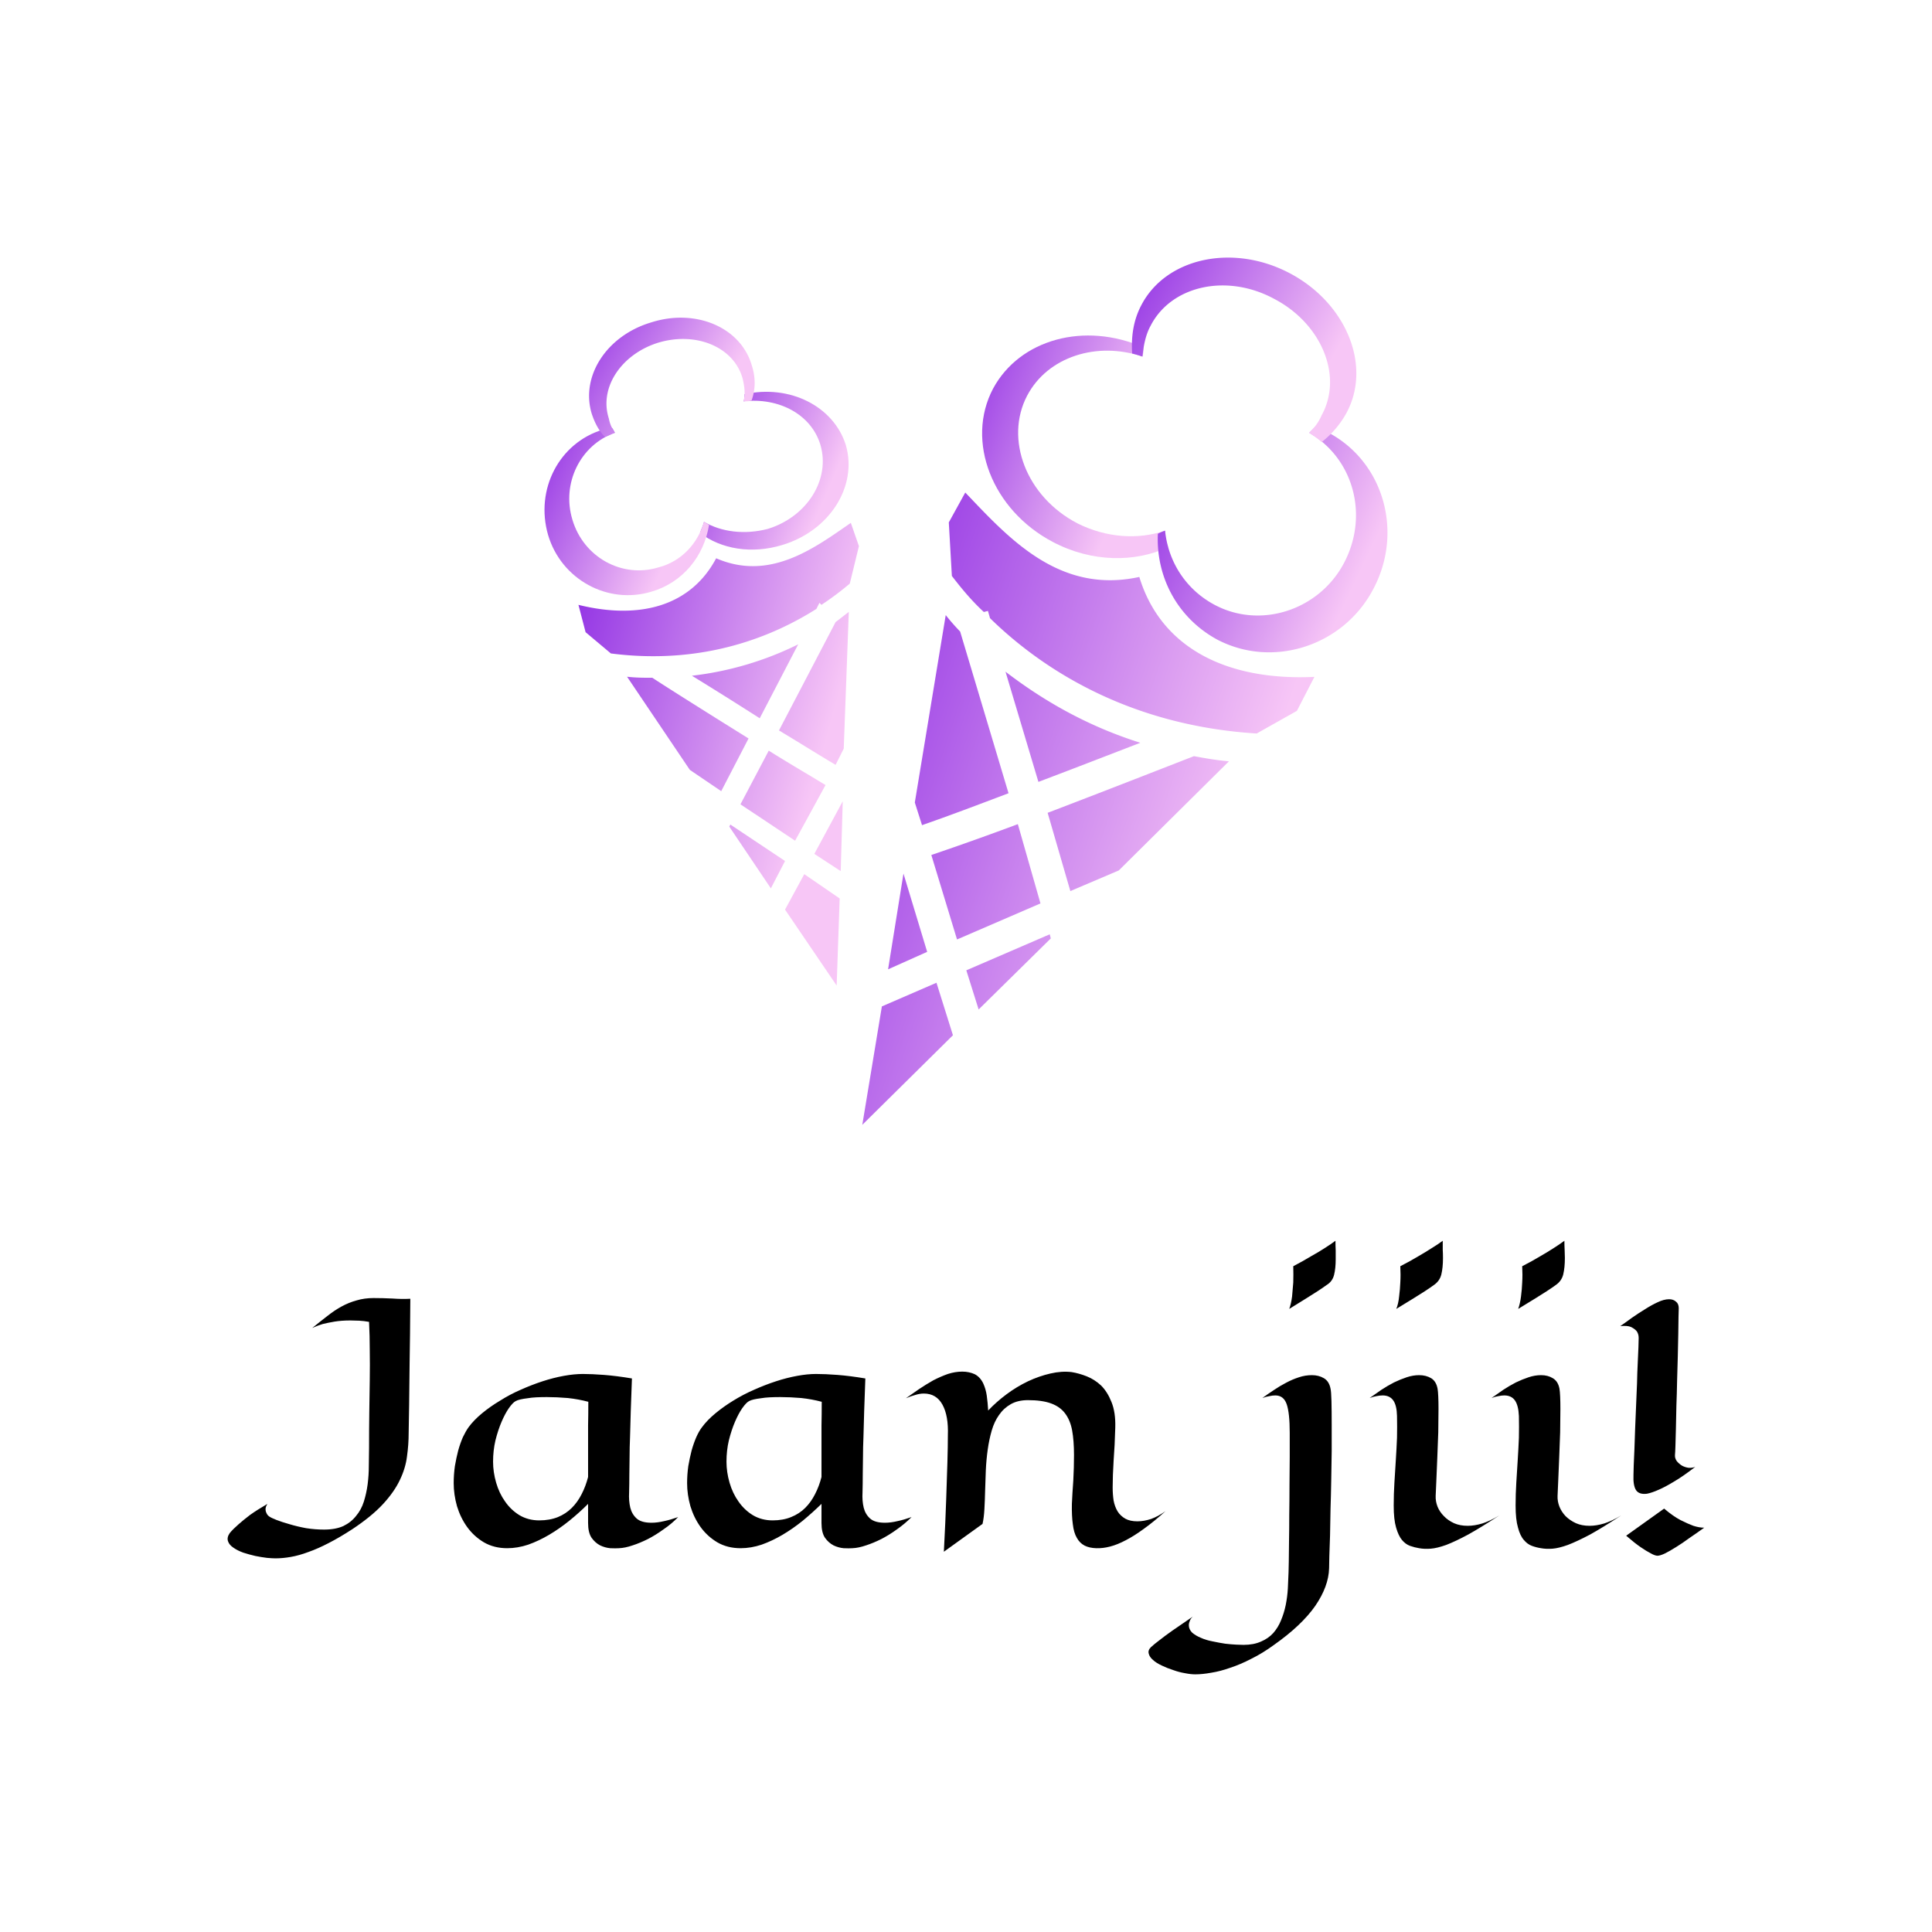 <svg data-v-fde0c5aa="" xmlns="http://www.w3.org/2000/svg" viewBox="0 0 300 300" class="iconAbove"><!----><defs data-v-fde0c5aa=""><!----></defs><rect data-v-fde0c5aa="" fill="transparent" x="0" y="0" width="300px" height="300px" class="logo-background-square"></rect><defs data-v-fde0c5aa=""><!----></defs><g data-v-fde0c5aa="" id="00ba4cd7-5906-4144-8223-3a58161ff25d" fill="#000000" transform="matrix(3.661,0,0,3.661,35.487,178.863)"><path d="M7.71 6.23L7.71 6.23L7.71 6.23Q7.70 7.88 7.68 8.97L7.68 8.97L7.68 8.97Q7.67 10.06 7.66 10.72L7.66 10.72L7.66 10.72Q7.65 11.49 7.64 11.92L7.64 11.92L7.64 11.92Q7.64 12.41 7.57 12.91L7.57 12.91L7.57 12.91Q7.51 13.41 7.27 13.91L7.27 13.91L7.27 13.91Q7.03 14.42 6.55 14.94L6.55 14.94L6.55 14.94Q6.07 15.46 5.24 16.01L5.24 16.01L5.24 16.01Q4.70 16.36 4.25 16.59L4.25 16.59L4.25 16.59Q3.79 16.83 3.39 16.97L3.39 16.97L3.39 16.97Q2.99 17.12 2.64 17.18L2.64 17.18L2.64 17.18Q2.30 17.24 1.99 17.24L1.99 17.24L1.99 17.24Q1.86 17.24 1.63 17.22L1.63 17.22L1.63 17.22Q1.39 17.19 1.14 17.14L1.14 17.14L1.14 17.14Q0.88 17.08 0.63 17.00L0.63 17.00L0.63 17.00Q0.38 16.91 0.21 16.79L0.21 16.79L0.21 16.79Q0.03 16.67-0.02 16.52L-0.02 16.52L-0.02 16.52Q-0.08 16.36 0.05 16.17L0.05 16.17L0.05 16.17Q0.19 16.00 0.42 15.80L0.42 15.80L0.42 15.80Q0.61 15.63 0.91 15.40L0.91 15.40L0.91 15.40Q1.22 15.18 1.65 14.93L1.65 14.93L1.65 14.93Q1.57 15.05 1.57 15.15L1.57 15.15L1.57 15.15Q1.57 15.25 1.61 15.32L1.61 15.32L1.61 15.32Q1.64 15.40 1.72 15.46L1.72 15.46L1.72 15.46Q1.80 15.52 2.03 15.61L2.03 15.61L2.03 15.61Q2.26 15.70 2.58 15.79L2.58 15.79L2.58 15.79Q2.91 15.89 3.29 15.96L3.29 15.96L3.29 15.96Q3.67 16.02 4.05 16.02L4.05 16.02L4.05 16.02Q4.54 16.02 4.87 15.87L4.87 15.87L4.87 15.87Q5.20 15.71 5.41 15.44L5.41 15.44L5.41 15.44Q5.63 15.18 5.74 14.83L5.74 14.83L5.74 14.83Q5.85 14.48 5.90 14.10L5.90 14.10L5.90 14.10Q5.95 13.71 5.95 13.32L5.95 13.32L5.95 13.32Q5.96 12.92 5.96 12.56L5.96 12.56L5.96 12.56Q5.96 11.76 5.97 11.04L5.97 11.04L5.97 11.04Q5.98 10.33 5.99 9.68L5.99 9.68L5.99 9.68Q6.00 9.02 5.99 8.41L5.99 8.41L5.99 8.41Q5.99 7.80 5.96 7.21L5.96 7.21L5.96 7.21Q5.74 7.17 5.54 7.16L5.54 7.16L5.54 7.16Q5.35 7.15 5.17 7.15L5.17 7.15L5.17 7.15Q4.79 7.15 4.49 7.20L4.49 7.20L4.49 7.20Q4.20 7.25 4.00 7.30L4.00 7.30L4.00 7.30Q3.80 7.36 3.69 7.41L3.69 7.41L3.69 7.41Q3.58 7.46 3.55 7.47L3.55 7.47L3.55 7.47Q3.88 7.20 4.18 6.97L4.18 6.97L4.18 6.97Q4.48 6.73 4.79 6.56L4.79 6.56L4.79 6.56Q5.10 6.39 5.43 6.30L5.43 6.30L5.43 6.30Q5.76 6.20 6.15 6.20L6.15 6.20L6.15 6.20Q6.54 6.20 6.95 6.22L6.95 6.22L6.95 6.22Q7.36 6.25 7.71 6.23ZM19.07 15.49L19.07 15.49L19.07 15.49Q18.79 15.78 18.45 16.01L18.45 16.01L18.45 16.01Q18.12 16.25 17.79 16.42L17.79 16.42L17.79 16.42Q17.45 16.59 17.14 16.69L17.14 16.69L17.14 16.69Q16.82 16.80 16.56 16.81L16.56 16.81L16.56 16.81Q16.42 16.82 16.19 16.81L16.19 16.81L16.19 16.81Q15.97 16.79 15.76 16.69L15.76 16.69L15.76 16.69Q15.55 16.58 15.40 16.37L15.40 16.37L15.40 16.37Q15.25 16.15 15.25 15.74L15.25 15.74L15.25 14.93L15.25 14.93Q14.88 15.30 14.46 15.64L14.46 15.64L14.46 15.64Q14.04 15.98 13.60 16.24L13.60 16.24L13.60 16.24Q13.16 16.50 12.71 16.66L12.71 16.66L12.71 16.66Q12.26 16.81 11.82 16.81L11.82 16.81L11.82 16.81Q11.26 16.81 10.83 16.56L10.83 16.56L10.83 16.56Q10.41 16.31 10.12 15.91L10.12 15.91L10.12 15.91Q9.84 15.52 9.69 15.03L9.69 15.03L9.69 15.03Q9.55 14.53 9.55 14.05L9.55 14.05L9.55 14.05Q9.55 13.69 9.60 13.33L9.60 13.33L9.60 13.33Q9.66 12.98 9.74 12.67L9.74 12.67L9.74 12.67Q9.83 12.35 9.94 12.10L9.94 12.10L9.94 12.10Q10.06 11.85 10.18 11.68L10.18 11.68L10.18 11.68Q10.40 11.38 10.75 11.09L10.75 11.09L10.75 11.09Q11.10 10.80 11.52 10.55L11.52 10.55L11.52 10.55Q11.93 10.29 12.39 10.09L12.39 10.09L12.39 10.09Q12.86 9.88 13.32 9.73L13.32 9.73L13.32 9.73Q13.78 9.58 14.22 9.50L14.22 9.50L14.22 9.50Q14.66 9.42 15.03 9.42L15.03 9.42L15.03 9.42Q15.41 9.42 15.93 9.46L15.93 9.46L15.93 9.46Q16.45 9.50 17.11 9.61L17.11 9.61L17.11 9.61Q17.08 10.40 17.06 11.00L17.06 11.00L17.06 11.00Q17.04 11.60 17.03 12.08L17.03 12.08L17.03 12.08Q17.01 12.55 17.01 12.94L17.01 12.94L17.01 12.94Q17.00 13.33 17.00 13.70L17.00 13.70L17.00 13.70Q17.00 14.08 16.99 14.44L16.99 14.44L16.99 14.44Q16.97 14.80 17.04 15.09L17.04 15.09L17.04 15.09Q17.11 15.37 17.31 15.55L17.31 15.55L17.31 15.55Q17.51 15.73 17.94 15.73L17.94 15.73L17.94 15.73Q18.19 15.73 18.48 15.66L18.48 15.66L18.48 15.66Q18.76 15.60 19.07 15.49ZM15.26 10.60L15.26 10.60L15.26 10.60Q14.85 10.49 14.39 10.44L14.39 10.44L14.39 10.44Q13.92 10.40 13.50 10.40L13.50 10.40L13.50 10.40Q13.27 10.40 13.06 10.41L13.06 10.41L13.06 10.41Q12.85 10.42 12.68 10.45L12.68 10.45L12.68 10.45Q12.51 10.47 12.38 10.50L12.38 10.50L12.38 10.50Q12.25 10.53 12.18 10.57L12.18 10.57L12.18 10.57Q12.06 10.63 11.89 10.87L11.89 10.87L11.89 10.87Q11.73 11.10 11.58 11.45L11.58 11.45L11.58 11.45Q11.43 11.80 11.32 12.24L11.32 12.24L11.32 12.24Q11.22 12.67 11.22 13.14L11.22 13.14L11.22 13.14Q11.22 13.58 11.35 14.03L11.35 14.03L11.35 14.03Q11.48 14.48 11.73 14.83L11.73 14.83L11.73 14.83Q11.98 15.19 12.34 15.41L12.34 15.41L12.34 15.41Q12.71 15.63 13.18 15.63L13.18 15.63L13.18 15.63Q13.62 15.63 13.97 15.49L13.97 15.49L13.97 15.49Q14.31 15.35 14.56 15.10L14.56 15.10L14.56 15.10Q14.81 14.85 14.98 14.51L14.98 14.51L14.98 14.51Q15.15 14.18 15.25 13.79L15.25 13.79L15.25 13.79Q15.25 13.50 15.25 13.18L15.25 13.18L15.25 13.18Q15.25 12.85 15.25 12.46L15.25 12.46L15.25 12.46Q15.25 12.07 15.25 11.61L15.25 11.61L15.25 11.61Q15.26 11.15 15.26 10.60ZM28.97 15.49L28.97 15.49L28.97 15.49Q28.68 15.78 28.35 16.01L28.35 16.01L28.35 16.01Q28.02 16.25 27.69 16.42L27.69 16.42L27.69 16.42Q27.35 16.59 27.04 16.69L27.04 16.69L27.04 16.69Q26.72 16.80 26.46 16.81L26.46 16.81L26.46 16.81Q26.32 16.82 26.09 16.81L26.09 16.81L26.09 16.81Q25.87 16.79 25.66 16.69L25.66 16.69L25.66 16.69Q25.45 16.58 25.30 16.37L25.30 16.37L25.30 16.37Q25.15 16.15 25.15 15.74L25.15 15.74L25.15 14.93L25.15 14.93Q24.77 15.30 24.36 15.64L24.36 15.64L24.36 15.64Q23.94 15.98 23.50 16.24L23.50 16.24L23.50 16.24Q23.06 16.50 22.61 16.66L22.61 16.66L22.61 16.66Q22.16 16.81 21.72 16.81L21.72 16.81L21.72 16.81Q21.16 16.81 20.73 16.56L20.73 16.56L20.73 16.56Q20.31 16.31 20.02 15.91L20.02 15.91L20.02 15.91Q19.74 15.52 19.59 15.03L19.59 15.03L19.59 15.03Q19.45 14.53 19.45 14.05L19.45 14.05L19.45 14.05Q19.45 13.69 19.50 13.33L19.50 13.33L19.50 13.33Q19.56 12.98 19.64 12.67L19.64 12.67L19.64 12.67Q19.73 12.35 19.84 12.10L19.84 12.10L19.84 12.10Q19.95 11.85 20.08 11.68L20.08 11.68L20.08 11.68Q20.30 11.38 20.65 11.09L20.65 11.09L20.65 11.09Q21 10.80 21.41 10.55L21.41 10.55L21.41 10.55Q21.83 10.29 22.29 10.09L22.29 10.09L22.29 10.09Q22.76 9.88 23.22 9.73L23.22 9.73L23.22 9.73Q23.68 9.58 24.12 9.50L24.12 9.50L24.12 9.50Q24.55 9.42 24.92 9.42L24.92 9.42L24.92 9.42Q25.31 9.42 25.83 9.46L25.83 9.46L25.83 9.46Q26.35 9.50 27.01 9.61L27.01 9.61L27.01 9.61Q26.98 10.40 26.96 11.00L26.96 11.00L26.96 11.00Q26.94 11.60 26.93 12.08L26.93 12.08L26.93 12.08Q26.91 12.55 26.91 12.94L26.91 12.94L26.91 12.94Q26.90 13.33 26.90 13.70L26.90 13.70L26.90 13.70Q26.90 14.08 26.89 14.44L26.89 14.44L26.89 14.44Q26.87 14.80 26.94 15.09L26.94 15.09L26.94 15.09Q27.01 15.37 27.21 15.55L27.21 15.55L27.21 15.55Q27.41 15.73 27.84 15.73L27.84 15.73L27.84 15.73Q28.09 15.73 28.38 15.66L28.38 15.66L28.38 15.66Q28.66 15.60 28.97 15.49ZM25.16 10.60L25.16 10.60L25.16 10.60Q24.75 10.49 24.29 10.44L24.29 10.44L24.29 10.44Q23.82 10.40 23.40 10.40L23.40 10.40L23.40 10.40Q23.17 10.40 22.96 10.41L22.96 10.41L22.96 10.41Q22.75 10.42 22.58 10.45L22.58 10.45L22.58 10.45Q22.41 10.47 22.28 10.50L22.28 10.50L22.28 10.50Q22.15 10.53 22.08 10.57L22.08 10.57L22.08 10.57Q21.96 10.63 21.79 10.87L21.79 10.87L21.79 10.87Q21.63 11.10 21.48 11.45L21.48 11.45L21.48 11.45Q21.33 11.80 21.22 12.24L21.22 12.24L21.22 12.24Q21.12 12.67 21.12 13.14L21.12 13.14L21.12 13.14Q21.12 13.58 21.25 14.03L21.25 14.03L21.25 14.03Q21.38 14.48 21.63 14.83L21.63 14.83L21.63 14.83Q21.88 15.19 22.24 15.41L22.24 15.41L22.24 15.41Q22.61 15.63 23.08 15.63L23.08 15.63L23.08 15.63Q23.52 15.63 23.86 15.49L23.86 15.49L23.86 15.49Q24.21 15.35 24.46 15.10L24.46 15.10L24.46 15.10Q24.71 14.85 24.88 14.51L24.88 14.51L24.88 14.51Q25.05 14.18 25.15 13.79L25.15 13.79L25.15 13.79Q25.15 13.50 25.15 13.18L25.15 13.18L25.15 13.18Q25.15 12.85 25.15 12.46L25.15 12.46L25.15 12.46Q25.15 12.07 25.15 11.61L25.15 11.61L25.15 11.61Q25.16 11.15 25.16 10.60ZM31.98 15.78L31.98 15.78L30.34 16.96L30.34 16.96Q30.41 15.64 30.44 14.71L30.44 14.71L30.44 14.71Q30.47 13.78 30.49 13.18L30.49 13.18L30.49 13.18Q30.51 12.48 30.51 12.02L30.51 12.02L30.51 12.02Q30.54 11.19 30.28 10.72L30.28 10.72L30.28 10.72Q30.02 10.25 29.49 10.25L29.49 10.25L29.49 10.25Q29.32 10.25 29.13 10.31L29.13 10.31L29.13 10.31Q28.94 10.36 28.73 10.45L28.73 10.45L28.73 10.45Q29.00 10.26 29.29 10.06L29.29 10.06L29.29 10.06Q29.59 9.86 29.89 9.69L29.89 9.69L29.89 9.69Q30.20 9.53 30.51 9.42L30.51 9.42L30.51 9.42Q30.82 9.32 31.12 9.32L31.12 9.32L31.12 9.32Q31.41 9.32 31.65 9.43L31.65 9.43L31.65 9.43Q31.88 9.55 32.01 9.82L32.01 9.82L32.01 9.82Q32.12 10.06 32.16 10.34L32.16 10.34L32.16 10.34Q32.20 10.63 32.22 10.97L32.22 10.97L32.22 10.97Q32.57 10.60 33.00 10.28L33.00 10.28L33.00 10.28Q33.43 9.96 33.91 9.73L33.91 9.73L33.91 9.73Q34.38 9.51 34.86 9.40L34.86 9.40L34.86 9.40Q35.33 9.29 35.76 9.34L35.76 9.34L35.76 9.34Q36.07 9.39 36.40 9.52L36.40 9.52L36.40 9.52Q36.73 9.65 37.01 9.91L37.01 9.91L37.01 9.91Q37.28 10.18 37.45 10.61L37.45 10.61L37.45 10.61Q37.63 11.05 37.61 11.70L37.61 11.70L37.61 11.70Q37.59 12.46 37.54 13.10L37.54 13.10L37.54 13.10Q37.50 13.74 37.50 14.23L37.50 14.23L37.50 14.23Q37.50 14.53 37.54 14.79L37.54 14.79L37.54 14.79Q37.59 15.05 37.71 15.25L37.71 15.25L37.71 15.25Q37.83 15.44 38.04 15.56L38.04 15.56L38.04 15.56Q38.24 15.67 38.55 15.67L38.55 15.67L38.55 15.67Q38.82 15.67 39.13 15.57L39.13 15.57L39.13 15.57Q39.43 15.46 39.74 15.24L39.74 15.24L39.74 15.24Q39.24 15.69 38.82 15.99L38.82 15.99L38.82 15.99Q38.41 16.29 38.06 16.47L38.06 16.47L38.06 16.47Q37.70 16.66 37.39 16.74L37.39 16.74L37.39 16.74Q37.08 16.82 36.80 16.81L36.80 16.81L36.80 16.81Q36.51 16.80 36.31 16.70L36.31 16.70L36.31 16.70Q36.10 16.59 35.98 16.37L35.98 16.37L35.98 16.37Q35.85 16.15 35.81 15.79L35.81 15.79L35.81 15.79Q35.76 15.44 35.77 14.93L35.77 14.93L35.77 14.93Q35.79 14.48 35.83 13.94L35.83 13.94L35.83 13.94Q35.86 13.39 35.86 12.86L35.86 12.86L35.86 12.86Q35.86 12.25 35.78 11.81L35.78 11.81L35.78 11.81Q35.70 11.38 35.48 11.09L35.48 11.09L35.48 11.09Q35.27 10.81 34.89 10.67L34.89 10.67L34.89 10.67Q34.51 10.53 33.91 10.53L33.91 10.53L33.91 10.53Q33.48 10.53 33.18 10.70L33.18 10.70L33.18 10.70Q32.88 10.87 32.68 11.16L32.68 11.16L32.68 11.16Q32.48 11.44 32.37 11.82L32.37 11.82L32.37 11.82Q32.26 12.20 32.20 12.63L32.20 12.63L32.20 12.63Q32.14 13.06 32.12 13.50L32.12 13.50L32.12 13.50Q32.10 13.95 32.09 14.37L32.09 14.37L32.09 14.37Q32.08 14.79 32.06 15.15L32.06 15.15L32.06 15.15Q32.04 15.52 31.98 15.78ZM46.95 3.77L46.95 3.77L46.95 3.77Q46.95 3.99 46.96 4.18L46.96 4.18L46.96 4.18Q46.96 4.38 46.96 4.56L46.96 4.56L46.96 4.56Q46.96 4.94 46.89 5.22L46.89 5.22L46.89 5.22Q46.82 5.50 46.57 5.65L46.57 5.65L46.57 5.65Q46.42 5.76 46.19 5.91L46.19 5.91L46.19 5.91Q45.99 6.04 45.70 6.22L45.70 6.22L45.70 6.22Q45.40 6.41 44.99 6.66L44.99 6.66L44.99 6.66Q45.07 6.44 45.11 6.13L45.11 6.13L45.11 6.13Q45.14 5.82 45.16 5.54L45.16 5.54L45.16 5.54Q45.17 5.21 45.16 4.85L45.16 4.85L45.16 4.85Q45.58 4.63 45.91 4.43L45.91 4.43L45.91 4.43Q46.25 4.24 46.48 4.09L46.48 4.09L46.48 4.09Q46.75 3.92 46.95 3.77ZM46.74 10.04L46.74 10.04L46.74 10.04Q46.77 10.16 46.78 10.57L46.78 10.57L46.78 10.57Q46.79 10.98 46.79 11.57L46.79 11.57L46.79 11.57Q46.79 12.09 46.79 12.69L46.79 12.69L46.79 12.69Q46.78 13.30 46.77 13.93L46.77 13.93L46.77 13.93Q46.76 14.55 46.74 15.16L46.74 15.16L46.74 15.16Q46.73 15.76 46.72 16.27L46.72 16.27L46.72 16.27Q46.70 16.78 46.69 17.14L46.69 17.14L46.69 17.14Q46.68 17.51 46.68 17.66L46.68 17.66L46.68 17.66Q46.66 18.43 46.09 19.26L46.09 19.26L46.09 19.26Q45.51 20.09 44.33 20.92L44.33 20.92L44.33 20.92Q43.85 21.27 43.38 21.50L43.38 21.50L43.38 21.50Q42.92 21.74 42.49 21.88L42.49 21.88L42.49 21.88Q42.07 22.03 41.69 22.09L41.69 22.09L41.69 22.09Q41.31 22.16 41.00 22.16L41.00 22.16L41.00 22.16Q40.81 22.16 40.56 22.11L40.56 22.11L40.56 22.11Q40.32 22.07 40.07 21.98L40.07 21.98L40.07 21.98Q39.82 21.90 39.59 21.79L39.59 21.79L39.59 21.79Q39.35 21.68 39.21 21.55L39.21 21.55L39.21 21.55Q39.06 21.42 39.03 21.28L39.03 21.28L39.03 21.28Q38.99 21.14 39.12 21.01L39.12 21.01L39.12 21.01Q39.26 20.88 39.50 20.70L39.50 20.70L39.50 20.70Q39.70 20.54 40.04 20.30L40.04 20.30L40.04 20.30Q40.39 20.06 40.90 19.71L40.90 19.71L40.90 19.71Q40.80 19.80 40.77 19.90L40.77 19.90L40.77 19.90Q40.73 19.99 40.73 20.07L40.73 20.07L40.73 20.07Q40.73 20.25 40.87 20.39L40.87 20.39L40.87 20.39Q41.02 20.52 41.24 20.61L41.24 20.61L41.24 20.61Q41.46 20.71 41.73 20.76L41.73 20.76L41.73 20.76Q42.01 20.82 42.27 20.86L42.27 20.86L42.27 20.86Q42.53 20.89 42.74 20.90L42.74 20.90L42.74 20.90Q42.95 20.91 43.05 20.91L43.05 20.91L43.05 20.91Q43.48 20.91 43.79 20.77L43.79 20.77L43.79 20.77Q44.10 20.64 44.31 20.41L44.31 20.41L44.31 20.41Q44.52 20.17 44.64 19.87L44.64 19.87L44.64 19.87Q44.77 19.56 44.84 19.22L44.84 19.22L44.84 19.22Q44.91 18.87 44.93 18.52L44.93 18.52L44.93 18.52Q44.95 18.16 44.96 17.83L44.96 17.83L44.96 17.83Q44.96 17.74 44.97 17.39L44.97 17.39L44.97 17.39Q44.97 17.04 44.98 16.52L44.98 16.52L44.98 16.52Q44.99 16.01 44.99 15.39L44.99 15.39L44.99 15.39Q45.00 14.77 45.00 14.14L45.00 14.14L45.00 14.14Q45.01 13.51 45.01 12.93L45.01 12.93L45.01 12.93Q45.01 12.35 45.01 11.92L45.01 11.92L45.01 11.92Q45.01 11.07 44.88 10.70L44.88 10.70L44.88 10.70Q44.75 10.33 44.40 10.33L44.40 10.33L44.40 10.33Q44.28 10.33 44.15 10.36L44.15 10.36L44.15 10.36Q44.01 10.38 43.85 10.44L43.85 10.44L43.85 10.44Q44.08 10.27 44.34 10.10L44.34 10.10L44.34 10.10Q44.59 9.93 44.86 9.79L44.86 9.79L44.86 9.79Q45.12 9.65 45.40 9.56L45.40 9.56L45.40 9.56Q45.67 9.47 45.95 9.47L45.95 9.47L45.95 9.47Q46.24 9.47 46.46 9.60L46.46 9.60L46.46 9.60Q46.68 9.73 46.74 10.04ZM51.50 3.77L51.50 3.77L51.50 3.77Q51.50 3.97 51.50 4.15L51.50 4.15L51.50 4.15Q51.51 4.33 51.51 4.50L51.51 4.50L51.51 4.50Q51.51 4.91 51.44 5.20L51.44 5.20L51.44 5.20Q51.37 5.48 51.12 5.65L51.12 5.65L51.12 5.65Q50.97 5.76 50.74 5.91L50.74 5.91L50.74 5.91Q50.37 6.15 49.53 6.66L49.53 6.66L49.53 6.66Q49.62 6.44 49.65 6.13L49.65 6.13L49.65 6.13Q49.69 5.82 49.70 5.54L49.70 5.54L49.70 5.54Q49.72 5.21 49.70 4.85L49.70 4.85L49.70 4.85Q50.13 4.63 50.46 4.43L50.46 4.43L50.46 4.43Q50.79 4.24 51.02 4.09L51.02 4.09L51.02 4.09Q51.30 3.92 51.50 3.77ZM53.90 15.42L53.90 15.42L53.90 15.42Q53.12 15.93 52.58 16.23L52.58 16.23L52.58 16.23Q52.04 16.52 51.65 16.67L51.65 16.67L51.65 16.67Q51.26 16.81 50.99 16.83L50.99 16.83L50.99 16.83Q50.72 16.85 50.50 16.81L50.50 16.81L50.50 16.81Q50.31 16.78 50.11 16.71L50.11 16.71L50.11 16.71Q49.92 16.64 49.77 16.46L49.77 16.46L49.77 16.46Q49.62 16.28 49.52 15.93L49.52 15.93L49.52 15.93Q49.42 15.59 49.42 15.00L49.42 15.00L49.42 15.00Q49.42 14.51 49.45 14.03L49.45 14.03L49.45 14.03Q49.48 13.55 49.51 13.07L49.51 13.07L49.51 13.07Q49.54 12.60 49.56 12.13L49.56 12.13L49.56 12.13Q49.57 11.66 49.56 11.20L49.56 11.20L49.56 11.20Q49.55 10.75 49.40 10.54L49.40 10.54L49.40 10.54Q49.25 10.33 48.95 10.33L48.95 10.33L48.95 10.33Q48.83 10.33 48.69 10.36L48.69 10.36L48.69 10.36Q48.56 10.38 48.40 10.44L48.40 10.44L48.40 10.44Q48.64 10.27 48.90 10.09L48.90 10.09L48.90 10.09Q49.16 9.92 49.43 9.78L49.43 9.78L49.43 9.78Q49.70 9.65 49.97 9.56L49.97 9.56L49.97 9.56Q50.24 9.47 50.50 9.47L50.50 9.47L50.50 9.47Q50.79 9.47 51.01 9.60L51.01 9.60L51.01 9.60Q51.22 9.73 51.28 10.04L51.28 10.04L51.28 10.04Q51.30 10.15 51.31 10.38L51.31 10.38L51.31 10.38Q51.32 10.60 51.32 10.90L51.32 10.90L51.32 10.90Q51.32 11.35 51.31 11.89L51.31 11.89L51.31 11.89Q51.29 12.43 51.27 12.95L51.27 12.95L51.27 12.95Q51.25 13.47 51.23 13.91L51.23 13.91L51.23 13.91Q51.21 14.36 51.20 14.59L51.20 14.59L51.20 14.59Q51.19 14.82 51.28 15.05L51.28 15.05L51.28 15.05Q51.37 15.27 51.55 15.45L51.55 15.45L51.55 15.45Q51.72 15.63 51.98 15.75L51.98 15.75L51.98 15.75Q52.23 15.86 52.56 15.86L52.56 15.86L52.56 15.86Q52.85 15.86 53.18 15.76L53.18 15.76L53.18 15.76Q53.52 15.65 53.90 15.42ZM56.66 3.77L56.66 3.77L56.66 3.77Q56.66 3.97 56.67 4.15L56.67 4.15L56.67 4.15Q56.68 4.33 56.68 4.50L56.68 4.50L56.68 4.50Q56.68 4.91 56.61 5.20L56.61 5.20L56.61 5.20Q56.54 5.48 56.29 5.65L56.29 5.65L56.29 5.65Q56.14 5.76 55.91 5.91L55.91 5.91L55.91 5.91Q55.54 6.15 54.70 6.66L54.70 6.66L54.70 6.66Q54.78 6.44 54.82 6.13L54.82 6.13L54.82 6.13Q54.86 5.82 54.87 5.54L54.87 5.54L54.87 5.54Q54.89 5.21 54.87 4.85L54.87 4.85L54.87 4.85Q55.30 4.63 55.63 4.43L55.63 4.43L55.63 4.43Q55.96 4.24 56.19 4.09L56.19 4.09L56.19 4.09Q56.46 3.92 56.66 3.77ZM59.07 15.42L59.07 15.42L59.07 15.42Q58.29 15.93 57.75 16.23L57.75 16.23L57.75 16.23Q57.20 16.52 56.81 16.67L56.81 16.67L56.81 16.67Q56.42 16.81 56.16 16.83L56.16 16.83L56.16 16.83Q55.89 16.85 55.67 16.81L55.67 16.81L55.67 16.81Q55.47 16.78 55.28 16.71L55.28 16.71L55.28 16.71Q55.09 16.64 54.94 16.46L54.94 16.46L54.94 16.46Q54.78 16.28 54.69 15.93L54.69 15.93L54.69 15.93Q54.59 15.59 54.59 15.00L54.59 15.00L54.59 15.00Q54.59 14.51 54.62 14.03L54.62 14.03L54.62 14.03Q54.65 13.55 54.68 13.07L54.68 13.07L54.68 13.07Q54.71 12.60 54.73 12.13L54.73 12.13L54.73 12.13Q54.74 11.66 54.73 11.20L54.73 11.20L54.73 11.20Q54.71 10.75 54.56 10.54L54.56 10.54L54.56 10.54Q54.41 10.33 54.11 10.33L54.11 10.33L54.11 10.33Q54.00 10.33 53.86 10.36L53.86 10.36L53.86 10.36Q53.72 10.38 53.57 10.44L53.57 10.44L53.57 10.44Q53.81 10.27 54.07 10.09L54.07 10.09L54.07 10.09Q54.33 9.92 54.60 9.78L54.60 9.78L54.60 9.78Q54.87 9.65 55.14 9.56L55.14 9.56L55.14 9.56Q55.41 9.47 55.67 9.47L55.67 9.47L55.67 9.47Q55.96 9.47 56.17 9.60L56.17 9.60L56.17 9.60Q56.39 9.73 56.45 10.04L56.45 10.04L56.45 10.04Q56.47 10.15 56.48 10.38L56.48 10.38L56.48 10.38Q56.49 10.60 56.49 10.90L56.49 10.90L56.49 10.90Q56.49 11.35 56.48 11.89L56.48 11.89L56.48 11.89Q56.46 12.43 56.44 12.95L56.44 12.95L56.44 12.95Q56.42 13.47 56.40 13.91L56.40 13.91L56.40 13.91Q56.38 14.36 56.37 14.59L56.37 14.59L56.37 14.59Q56.36 14.82 56.45 15.05L56.45 15.05L56.45 15.05Q56.54 15.27 56.71 15.45L56.71 15.45L56.71 15.45Q56.89 15.63 57.15 15.75L57.15 15.75L57.15 15.75Q57.40 15.86 57.73 15.86L57.73 15.86L57.73 15.86Q58.02 15.86 58.35 15.76L58.35 15.76L58.35 15.76Q58.69 15.65 59.07 15.42ZM62.21 13.36L62.21 13.36L62.21 13.36Q61.68 13.77 61.30 13.99L61.30 13.99L61.30 13.99Q60.92 14.22 60.66 14.33L60.66 14.33L60.66 14.33Q60.37 14.46 60.16 14.50L60.16 14.50L60.16 14.50Q59.83 14.54 59.70 14.35L59.70 14.35L59.70 14.35Q59.57 14.15 59.59 13.70L59.59 13.70L59.59 13.70Q59.59 13.58 59.60 13.30L59.60 13.30L59.60 13.30Q59.61 13.01 59.63 12.61L59.63 12.61L59.63 12.61Q59.64 12.22 59.66 11.74L59.66 11.74L59.66 11.74Q59.68 11.27 59.70 10.78L59.70 10.78L59.70 10.78Q59.72 10.29 59.74 9.82L59.74 9.82L59.74 9.82Q59.75 9.35 59.77 8.96L59.77 8.96L59.77 8.96Q59.79 8.57 59.80 8.28L59.80 8.28L59.80 8.28Q59.81 8.00 59.81 7.89L59.81 7.89L59.81 7.89Q59.81 7.73 59.73 7.61L59.73 7.61L59.73 7.61Q59.65 7.51 59.49 7.43L59.49 7.43L59.49 7.43Q59.34 7.36 59.03 7.39L59.03 7.39L59.03 7.39Q59.25 7.24 59.52 7.04L59.52 7.04L59.52 7.04Q59.79 6.85 60.07 6.68L60.07 6.68L60.07 6.68Q60.35 6.50 60.61 6.38L60.61 6.38L60.61 6.38Q60.88 6.25 61.10 6.25L61.10 6.25L61.10 6.25Q61.28 6.25 61.39 6.35L61.39 6.35L61.39 6.35Q61.51 6.44 61.51 6.63L61.51 6.63L61.51 6.63Q61.51 6.71 61.50 7.00L61.50 7.00L61.50 7.00Q61.50 7.29 61.49 7.72L61.49 7.72L61.49 7.72Q61.48 8.14 61.47 8.66L61.47 8.66L61.47 8.66Q61.46 9.17 61.44 9.71L61.44 9.71L61.44 9.71Q61.43 10.25 61.41 10.77L61.41 10.77L61.41 10.77Q61.40 11.29 61.39 11.72L61.39 11.72L61.39 11.72Q61.38 12.15 61.37 12.46L61.37 12.46L61.37 12.46Q61.36 12.76 61.35 12.86L61.35 12.86L61.35 12.86Q61.34 13.00 61.43 13.12L61.43 13.12L61.43 13.12Q61.52 13.23 61.65 13.31L61.65 13.31L61.65 13.31Q61.78 13.38 61.93 13.40L61.93 13.40L61.93 13.40Q62.08 13.41 62.21 13.36ZM62.59 15.94L62.59 15.94L62.59 15.94Q62.27 16.17 61.96 16.38L61.96 16.38L61.96 16.38Q61.66 16.60 61.40 16.76L61.40 16.76L61.40 16.76Q61.13 16.93 60.93 17.03L60.93 17.03L60.93 17.03Q60.72 17.13 60.60 17.13L60.60 17.13L60.60 17.13Q60.48 17.12 60.31 17.02L60.31 17.02L60.31 17.02Q60.15 16.94 59.90 16.77L59.90 16.77L59.90 16.77Q59.65 16.60 59.28 16.28L59.28 16.28L60.89 15.13L60.89 15.13Q61.28 15.46 61.59 15.62L61.59 15.62L61.59 15.62Q61.91 15.78 62.13 15.86L62.13 15.86L62.13 15.86Q62.38 15.94 62.59 15.94Z"></path></g><defs data-v-fde0c5aa=""><linearGradient data-v-fde0c5aa="" gradientTransform="rotate(25)" id="612b2511-1cd3-4bd5-ad07-e94c72a16c30" x1="0%" y1="0%" x2="100%" y2="0%"><stop data-v-fde0c5aa="" offset="0%" stop-color="#8D2CE3" stop-opacity="1"></stop><stop data-v-fde0c5aa="" offset="100%" stop-color="#F7C6F6" stop-opacity="1"></stop></linearGradient></defs><g data-v-fde0c5aa="" id="a2664d51-d2a9-49d9-9725-ca663a91f07d" stroke="none" fill="url(#612b2511-1cd3-4bd5-ad07-e94c72a16c30)" transform="matrix(2.812,0,0,2.812,79.696,37.032)"><g clip-rule="evenodd"><path d="M24.961 14.028c2.389 2.503 5.177 5.631 9.611 4.662 1.195 3.926 4.834 5.745 9.669 5.518l-.968 1.877-2.22 1.25c-7.22-.453-11.996-3.696-14.726-6.369l-.114-.399-.228.058c-.797-.739-1.365-1.478-1.764-1.989l-.169-2.958.909-1.65zm14.56 14.842l-6.083 6.027-2.674 1.139-1.254-4.321c3.868-1.479 7.339-2.845 8.079-3.128.624.113 1.249.226 1.932.283zm-10.407 7.848l-4.608 1.99-1.419-4.664a166.665 166.665 0 0 0 4.777-1.704l1.25 4.378zm-6.257 2.674l-2.158.965.85-5.287 1.308 4.322zm6.826-.741l-.057-.228-4.607 1.989.68 2.162 3.984-3.923zm-5.403 5.346l-5.005 4.947 1.081-6.539 3.015-1.307.909 2.899zm-2.105-12.851l.398 1.25c1.479-.512 3.125-1.137 4.777-1.762l-2.672-8.929a12.168 12.168 0 0 1-.796-.908l-1.707 10.349zm5.008-7.224L29 30.007c2.104-.795 4.152-1.592 5.629-2.16-3.071-.965-5.515-2.446-7.446-3.925z"></path><path d="M36.166 17.042c-1.82.854-4.21.854-6.369-.284-3.354-1.764-4.835-5.572-3.298-8.473 1.477-2.73 5.059-3.697 8.302-2.274 0 .169 0 .341-.058.511-2.503-.854-5.233 0-6.367 2.161-1.252 2.39-.059 5.573 2.785 7.051 1.592.797 3.356.91 4.832.399 0 .34.058.625.173.909z"></path><path d="M44.923 10.673a2.082 2.082 0 0 0-.625-.285l-.342.343c2.443 1.421 3.298 4.549 1.931 7.166-1.361 2.613-4.603 3.695-7.162 2.33-1.594-.852-2.559-2.389-2.731-4.094a2.78 2.78 0 0 0-.397.171c-.112 2.386 1.083 4.662 3.298 5.856 3.07 1.592 6.938.342 8.588-2.785 1.705-3.185.568-7.11-2.56-8.702z"></path><path d="M42.876 1.917c3.126 1.648 4.551 5.117 3.126 7.734a5.239 5.239 0 0 1-1.362 1.592c-.229-.228-.457-.342-.684-.512.285-.286.512-.568.684-.969 1.192-2.16 0-5.059-2.617-6.426-2.616-1.42-5.687-.737-6.825 1.479-.285.512-.396 1.138-.454 1.706-.171-.057-.341-.114-.567-.17-.058-.911.057-1.821.51-2.675 1.364-2.613 5.061-3.411 8.189-1.759z"></path><g><path d="M18.642 15.703c-2.015 1.397-4.474 3.241-7.436 1.956-1.397 2.628-4.196 3.412-7.605 2.572l.394 1.51 1.396 1.173c5.2.672 9.055-1.005 11.349-2.459l.169-.336.109.112a16.222 16.222 0 0 0 1.567-1.174l.504-2.069-.447-1.285zM6.285 24.2l3.467 5.143 1.733 1.176 1.509-2.91c-2.514-1.563-4.81-3.017-5.312-3.352-.444 0-.892 0-1.397-.057zm6.262 7.045l1.563-2.963c1.065.67 2.126 1.285 3.134 1.9l-1.679 3.074-3.018-2.011zm4.08 2.738l1.456.951.112-3.857-1.568 2.906zm-4.698-1.509l2.297 3.412.783-1.51-3.022-2.014-.058.112zm3.08 4.586l2.85 4.193.167-4.809-1.955-1.342-1.062 1.958zm3.241-8.889l-.449.895c-.947-.561-2.012-1.23-3.127-1.9l3.127-5.984c.225-.168.506-.392.729-.561l-.28 7.55zm-2.515-5.759l-2.124 4.082c-1.4-.896-2.74-1.733-3.745-2.349a17.83 17.83 0 0 0 5.869-1.733z"></path><path d="M10.311 16.261c1.174.894 2.853 1.175 4.529.67 2.626-.782 4.192-3.243 3.523-5.535-.674-2.123-3.078-3.354-5.593-2.796 0 .168 0 .28-.057.392 1.961-.224 3.748.728 4.25 2.404.561 1.902-.727 3.97-2.907 4.642-1.286.334-2.571.167-3.521-.392-.055.224-.169.448-.224.615z"></path><path d="M4.944 10.557c.169-.058.336-.112.502-.112.054.055.113.167.169.282-1.902.669-2.963 2.794-2.346 4.807.613 2.066 2.737 3.244 4.752 2.628 1.283-.334 2.179-1.341 2.514-2.516.111.057.166.111.278.167-.278 1.734-1.452 3.187-3.186 3.691-2.405.727-4.976-.671-5.703-3.133-.728-2.515.616-5.086 3.02-5.814z"></path><path d="M7.627 4.631c-2.46.727-3.915 2.963-3.297 5.032.166.505.391.949.727 1.287.224-.055.39-.168.559-.223a1.955 1.955 0 0 1-.336-.783c-.56-1.734.726-3.579 2.741-4.194 2.067-.615 4.135.225 4.638 1.956.111.449.169.895.055 1.286.168 0 .335 0 .45-.056.222-.613.222-1.284 0-1.956-.617-2.069-3.076-3.131-5.537-2.349z"></path></g></g></g><!----></svg>